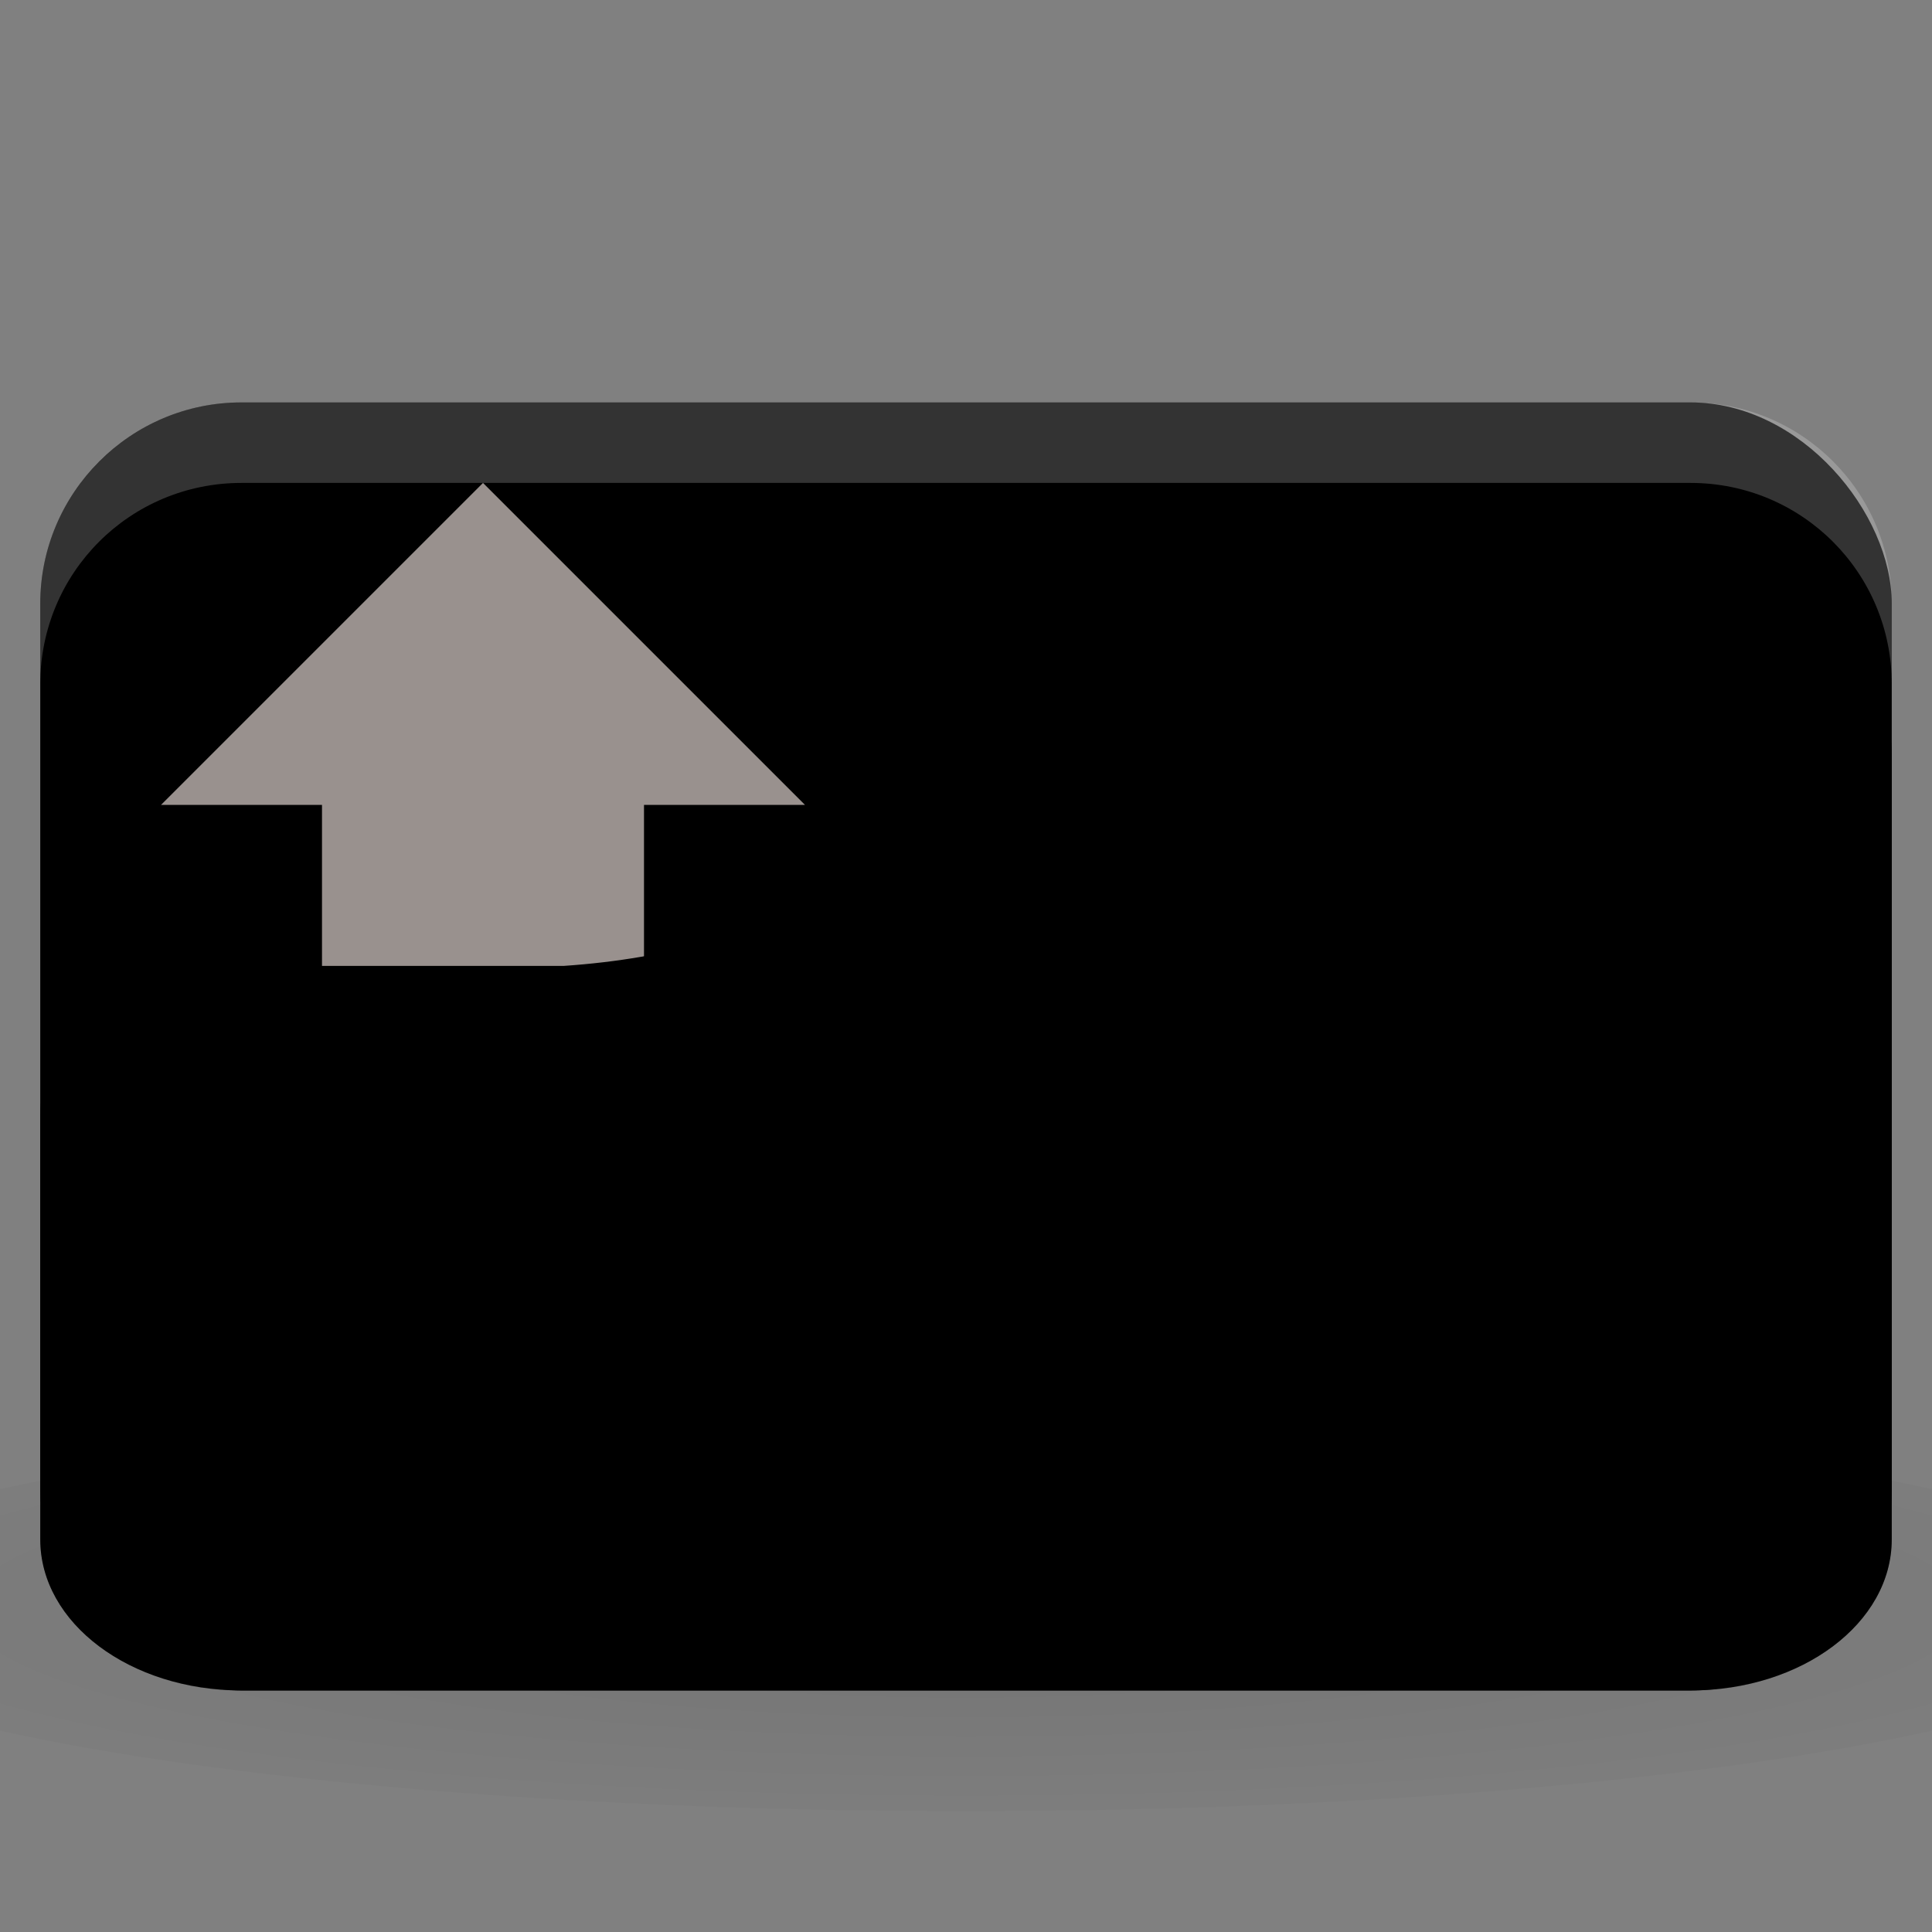 <svg viewBox="0 0 48 48" xmlns="http://www.w3.org/2000/svg">
 <rect x="0" y="0" width="48" height="48" fill="#808080" stroke="none"/>
 <defs>
  <radialGradient gradientTransform="matrix(1.25 0 0 0.208 -6 31.563)" id="radialGradient3085" gradientUnits="userSpaceOnUse" r="24" cy="40.5" cx="24">
   <stop style="stop-color:#000;stop-opacity:1"/>
   <stop style="stop-color:#000;stop-opacity:0.196" offset="1"/>
  </radialGradient>
 </defs>
 <rect x="1" style="fill:{foreground};fill-opacity:1;stroke:none" width="46" height="32" rx="5" y="9.998"/>
 <path style="fill:#fff1ed;opacity:0.6;fill-opacity:1;stroke:none" d="m 12 11.998 l -8 8 l 4 0 l 0 18 l 8 0 l 0 -18 l 4 0 l -8 -8 z"/>
 <path style="fill:#fff;opacity:0.2;fill-opacity:1;stroke:none" d="m 6 9.998 c -2.77 0 -5 2.23 -5 5 l 0 2 c 0 -2.77 2.23 -5 5 -5 l 36 0 c 2.77 0 5 2.23 5 5 l 0 -2 c 0 -2.77 -2.23 -5 -5 -5 l -36 0 z"/>
 <path style="fill:url(#radialGradient3085);opacity:0.1;fill-opacity:1;stroke:none" d="m 24 34.998 c -9.827 0 -18.528 0.783 -24 2 l 0 6 c 5.472 1.217 14.173 2 24 2 9.827 0 18.528 -0.783 24 -2 l 0 -6 c -5.472 -1.217 -14.173 -2 -24 -2 z"/>
 <path style="fill:{color3};fill-opacity:1;stroke:none" d="m 6 23.998 8 0 c 11 -0.75 9 -9 16 -9 l 12 0 c 2.77 0 5 1.673 5 3.75 l 0 19.5 c 0 2.078 -2.23 3.75 -5 3.75 l -36 0 c -2.77 0 -5 -1.672 -5 -3.75 l 0 -10.5 c 0 -2.25 2 -3.75 5 -3.75 z"/>
 <path style="fill:#000;opacity:0.15;fill-opacity:1;stroke:none" d="m 1 36.718 0 1.511 c 0 2.092 2.23 3.776 5 3.776 l 36 0 c 2.77 0 5 -1.684 5 -3.776 l 0 -1.511 c 0 2.092 -2.23 3.776 -5 3.776 l -36 0 c -2.77 0 -5 -1.684 -5 -3.776 z"/>
</svg>
